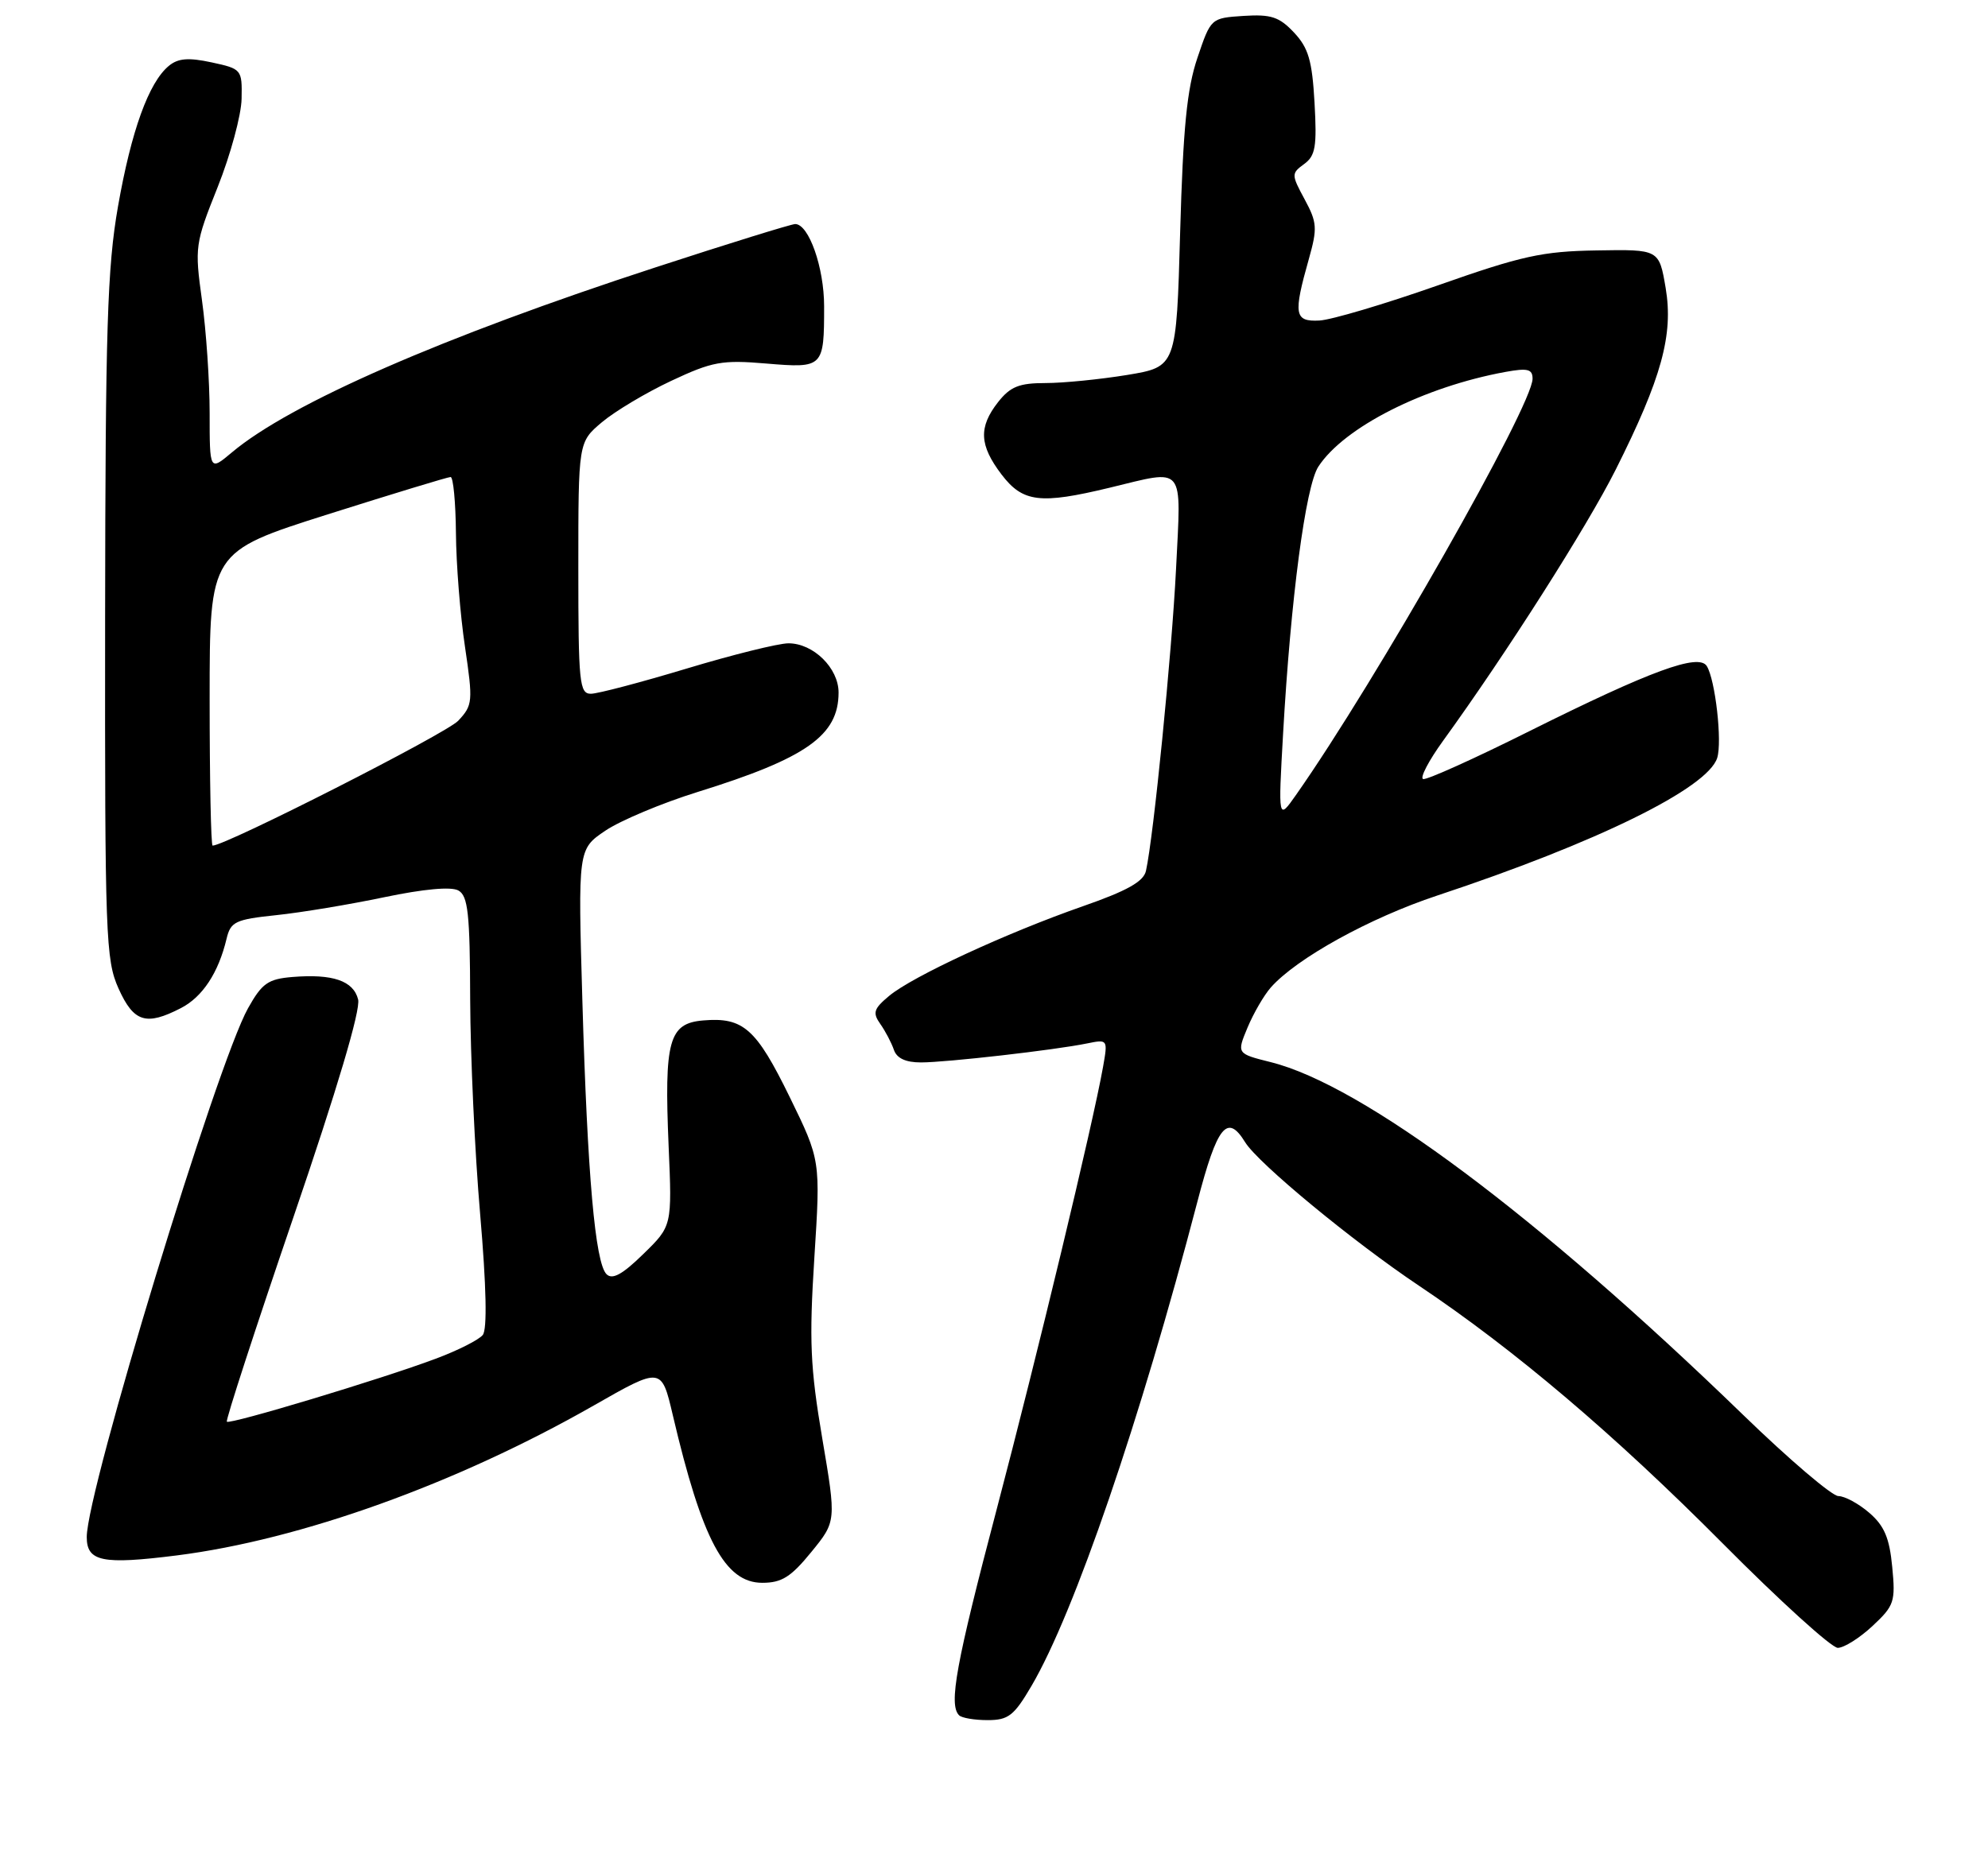 <?xml version="1.0" encoding="UTF-8" standalone="no"?>
<!DOCTYPE svg PUBLIC "-//W3C//DTD SVG 1.1//EN" "http://www.w3.org/Graphics/SVG/1.1/DTD/svg11.dtd" >
<svg xmlns="http://www.w3.org/2000/svg" xmlns:xlink="http://www.w3.org/1999/xlink" version="1.1" viewBox="0 0 275 256">
 <g >
 <path fill="currentColor"
d=" M 142.69 233.26 C 148.62 223.15 157.71 196.61 165.64 166.25 C 168.38 155.74 169.77 154.02 172.24 158.04 C 174.03 160.95 187.12 171.76 196.28 177.89 C 209.51 186.75 223.30 198.46 238.28 213.53 C 246.18 221.49 253.36 228.00 254.22 228.00 C 255.08 228.00 257.24 226.64 259.02 224.98 C 262.04 222.16 262.22 221.62 261.75 216.79 C 261.37 212.78 260.65 211.10 258.57 209.31 C 257.10 208.04 255.17 207.00 254.30 207.00 C 253.43 207.00 247.49 201.94 241.11 195.75 C 212.67 168.19 188.49 150.13 175.78 146.96 C 171.07 145.78 171.07 145.78 172.57 142.18 C 173.40 140.19 174.85 137.70 175.79 136.63 C 179.35 132.60 189.46 127.01 198.81 123.91 C 220.92 116.58 236.21 109.06 237.54 104.87 C 238.25 102.64 237.28 94.06 236.10 92.16 C 234.98 90.36 228.35 92.79 211.61 101.14 C 203.97 104.96 197.34 107.95 196.86 107.79 C 196.39 107.63 197.63 105.25 199.62 102.50 C 208.37 90.42 219.56 72.83 223.49 65.00 C 229.86 52.31 231.50 46.32 230.41 39.84 C 229.50 34.50 229.50 34.50 220.86 34.65 C 213.33 34.77 210.49 35.40 198.86 39.50 C 191.51 42.08 184.15 44.27 182.50 44.35 C 179.05 44.52 178.88 43.52 181.06 35.81 C 182.25 31.58 182.20 30.78 180.47 27.58 C 178.62 24.15 178.62 24.00 180.41 22.69 C 181.97 21.55 182.18 20.27 181.84 14.22 C 181.51 8.38 181.00 6.63 179.00 4.50 C 176.96 2.33 175.83 1.96 172.03 2.20 C 167.50 2.50 167.50 2.50 165.64 8.00 C 164.19 12.28 163.66 17.64 163.25 32.13 C 162.73 50.75 162.73 50.75 155.92 51.88 C 152.18 52.49 147.10 53.00 144.63 53.00 C 140.98 53.00 139.76 53.49 138.07 55.63 C 135.34 59.11 135.46 61.60 138.55 65.66 C 141.49 69.51 143.88 69.80 153.50 67.48 C 164.06 64.93 163.40 64.12 162.68 78.75 C 162.09 90.51 159.57 115.81 158.52 120.50 C 158.19 121.98 155.90 123.26 149.79 125.39 C 139.20 129.09 126.22 135.10 123.00 137.79 C 120.85 139.58 120.68 140.13 121.78 141.69 C 122.48 142.68 123.32 144.29 123.65 145.25 C 124.04 146.42 125.27 147.00 127.39 147.00 C 130.91 147.00 145.91 145.29 150.38 144.37 C 153.24 143.79 153.26 143.81 152.58 147.64 C 151.15 155.66 143.53 187.33 137.88 208.80 C 132.25 230.16 131.20 235.87 132.67 237.33 C 133.03 237.70 134.81 238.00 136.62 238.00 C 139.49 238.00 140.27 237.39 142.69 233.26 Z  M 112.22 214.75 C 115.69 210.50 115.69 210.50 113.74 199.00 C 112.08 189.20 111.92 185.50 112.65 174.01 C 113.51 160.53 113.51 160.53 109.24 151.79 C 104.60 142.30 102.82 140.72 97.27 141.19 C 92.52 141.59 91.87 143.96 92.49 158.56 C 92.97 169.63 92.97 169.63 88.99 173.51 C 86.09 176.35 84.70 177.10 83.90 176.30 C 82.33 174.73 81.26 162.63 80.56 138.50 C 79.95 117.50 79.95 117.50 83.73 114.94 C 85.80 113.54 91.55 111.12 96.50 109.58 C 111.56 104.90 116.00 101.76 116.00 95.82 C 116.00 92.43 112.50 89.00 109.06 89.01 C 107.65 89.02 101.33 90.59 95.00 92.50 C 88.67 94.41 82.71 95.98 81.75 95.99 C 80.15 96.00 80.00 94.51 80.00 78.59 C 80.00 61.18 80.00 61.18 83.25 58.43 C 85.04 56.92 89.35 54.34 92.84 52.70 C 98.55 50.02 99.87 49.78 106.01 50.30 C 113.90 50.96 114.00 50.86 114.00 42.37 C 114.00 37.01 111.88 31.00 110.00 31.00 C 109.48 31.00 100.76 33.70 90.63 37.01 C 61.20 46.61 40.11 55.83 32.06 62.61 C 29.00 65.18 29.00 65.18 29.00 57.16 C 29.00 52.75 28.52 45.73 27.94 41.55 C 26.92 34.16 26.97 33.74 30.12 25.86 C 31.89 21.41 33.38 15.92 33.42 13.66 C 33.50 9.61 33.43 9.53 29.27 8.63 C 26.06 7.94 24.63 8.06 23.36 9.11 C 20.57 11.41 18.16 18.10 16.32 28.58 C 14.84 37.03 14.58 45.48 14.54 85.53 C 14.50 129.65 14.62 132.81 16.40 136.78 C 18.50 141.44 20.21 141.97 25.03 139.48 C 28.02 137.94 30.22 134.59 31.34 129.89 C 31.91 127.52 32.54 127.22 38.23 126.62 C 41.68 126.26 48.40 125.14 53.16 124.14 C 58.61 123.00 62.41 122.65 63.41 123.21 C 64.74 123.96 65.01 126.39 65.04 138.30 C 65.07 146.11 65.68 159.47 66.42 168.00 C 67.28 178.03 67.41 183.93 66.78 184.71 C 66.25 185.38 63.32 186.86 60.26 188.00 C 52.74 190.82 31.80 197.13 31.38 196.71 C 31.19 196.53 35.33 183.82 40.57 168.47 C 46.64 150.71 49.90 139.73 49.54 138.29 C 48.89 135.70 46.02 134.72 40.43 135.18 C 37.08 135.46 36.24 136.05 34.31 139.50 C 30.01 147.17 12.00 206.25 12.00 212.67 C 12.00 216.07 14.16 216.51 24.47 215.21 C 41.60 213.04 63.19 205.28 82.13 194.47 C 91.50 189.12 91.50 189.12 93.07 195.81 C 97.12 213.08 100.28 219.00 105.45 219.00 C 108.13 219.00 109.41 218.20 112.22 214.75 Z  M 177.49 101.50 C 178.55 82.79 180.60 67.26 182.37 64.56 C 185.94 59.10 196.98 53.52 208.25 51.46 C 211.32 50.90 212.00 51.07 212.00 52.40 C 212.00 56.11 190.33 94.25 179.27 110.00 C 176.81 113.50 176.81 113.50 177.49 101.50 Z  M 29.00 96.67 C 29.00 76.35 29.00 76.35 45.33 71.17 C 54.31 68.33 61.96 66.00 62.33 66.00 C 62.70 66.00 63.03 69.49 63.07 73.75 C 63.10 78.01 63.66 85.09 64.32 89.48 C 65.44 97.07 65.40 97.57 63.39 99.72 C 61.76 101.48 31.23 117.00 29.41 117.00 C 29.18 117.00 29.00 107.85 29.00 96.67 Z "/>
</g>
</svg>